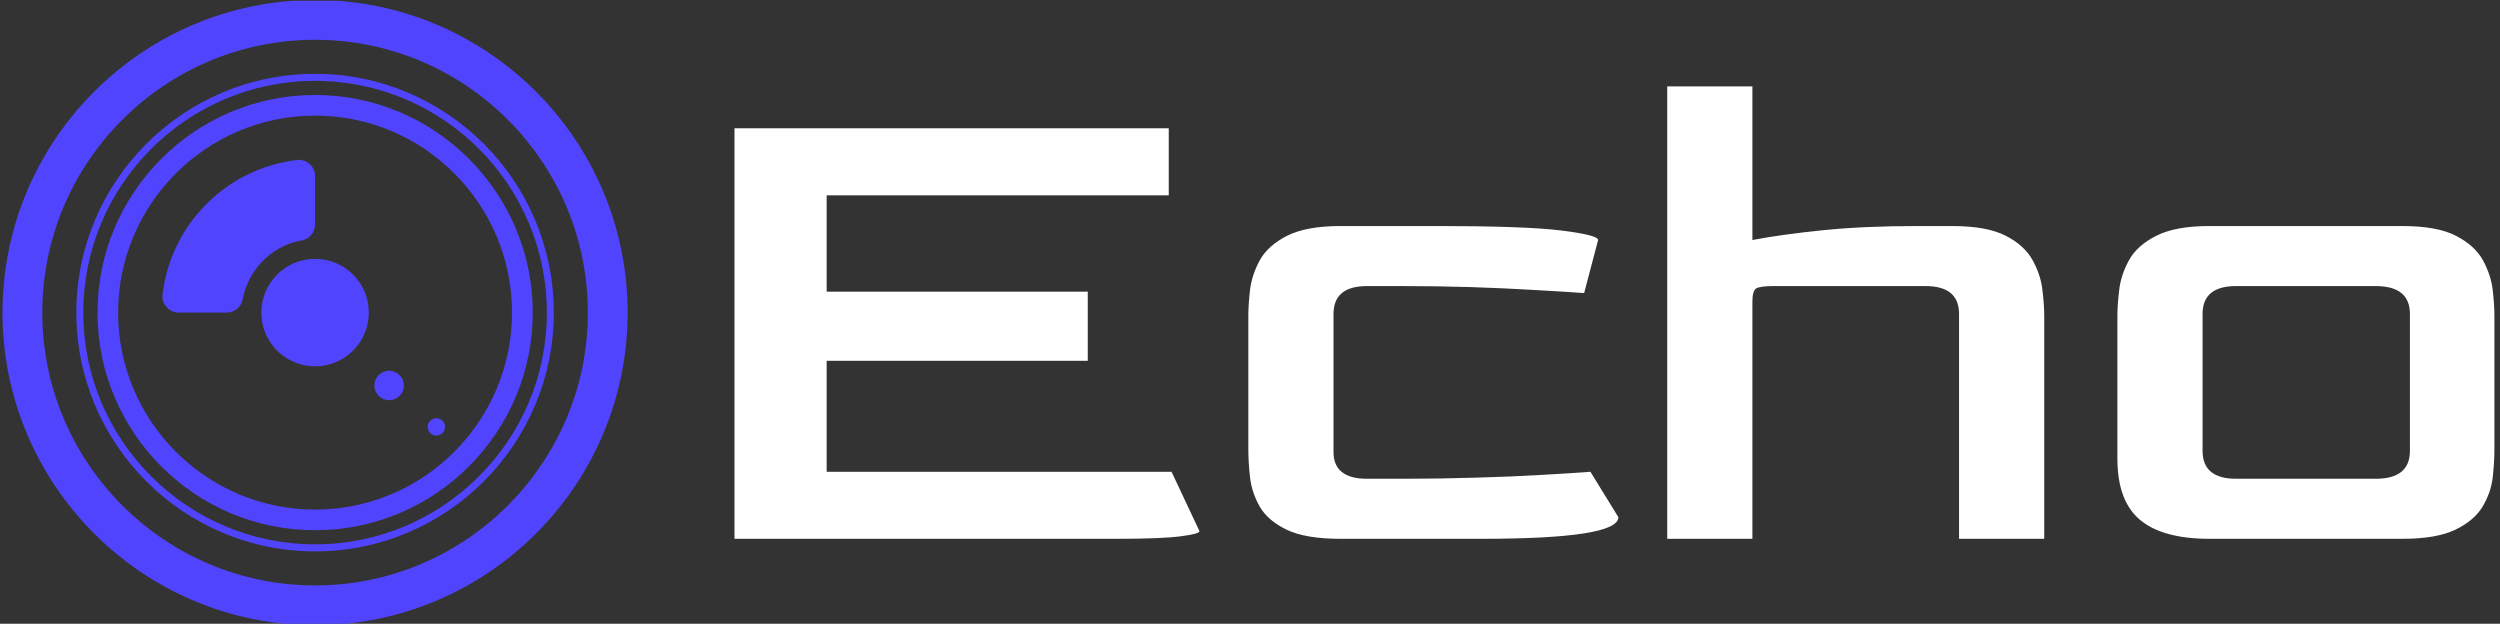 <svg xmlns="http://www.w3.org/2000/svg" version="1.1" xmlns:xlink="http://www.w3.org/1999/xlink" xmlns:svgjs="http://svgjs.dev/svgjs" width="2000" height="499" viewBox="0 0 2000 499"><rect x="0" y="0" width="2000" height="499" fill="#333333" stroke="none"/><g transform="matrix(1,0,0,1,-1.212,0.588)"><svg viewBox="0 0 396 99" data-background-color="#000000" preserveAspectRatio="xMidYMid meet" height="499" width="2000" xmlns="http://www.w3.org/2000/svg" xmlns:xlink="http://www.w3.org/1999/xlink"><g id="tight-bounds" transform="matrix(1,0,0,1,0.24,-0.117)"><svg viewBox="0 0 395.52 99.233" height="99.233" width="395.52"><g><svg viewBox="0 0 560.002 140.501" height="99.233" width="395.52"><g transform="matrix(1,0,0,1,164.482,19.418)"><svg viewBox="0 0 395.52 101.665" height="101.665" width="395.52"><g id="textblocktransform"><svg viewBox="0 0 395.52 101.665" height="101.665" width="395.52" id="textblock"><g><svg viewBox="0 0 395.52 101.665" height="101.665" width="395.52"><g transform="matrix(1,0,0,1,0,0)"><svg width="395.52" viewBox="4 -32.4 126.04 32.4" height="101.665" data-palette-color="#ffffff"><path d="M31.3 0L4 0 4-29.4 35.1-29.4 35.1-24.6 10.6-24.6 10.6-17.7 29.3-17.7 29.3-12.75 10.6-12.75 10.6-4.8 35.3-4.8 37.3-0.55Q37.3-0.35 35.95-0.18 34.6 0 31.3 0L31.3 0ZM57.45 0L47.4 0Q44.9 0 43.55-0.65 42.2-1.3 41.62-2.3 41.05-3.3 40.92-4.4 40.8-5.5 40.8-6.4L40.8-6.4 40.8-16Q40.8-16.75 40.92-17.82 41.05-18.9 41.62-19.95 42.2-21 43.57-21.7 44.95-22.4 47.4-22.4L47.4-22.4 54.35-22.4Q60.6-22.4 63.22-22.08 65.85-21.75 65.85-21.4L65.85-21.4 64.85-17.6Q63.45-17.7 61.3-17.82 59.15-17.95 56.67-18.03 54.2-18.1 51.85-18.1L51.85-18.1 49.3-18.1Q46.9-18.1 46.9-16.1L46.9-16.1 46.9-6.3Q46.85-4.3 49.3-4.3L49.3-4.3 51.85-4.3Q54.55-4.3 57.12-4.38 59.7-4.45 61.85-4.58 64-4.7 65.3-4.8L65.3-4.8 67.3-1.55Q67.3 0 57.45 0L57.45 0ZM76.9 0L70.8 0 70.8-32.4 76.9-32.4 76.9-21.4Q79-21.8 81.95-22.1 84.9-22.4 88.7-22.4L88.7-22.4 91.2-22.4Q93.7-22.4 95.05-21.7 96.4-21 96.97-19.95 97.55-18.9 97.67-17.82 97.8-16.75 97.8-16L97.8-16 97.8 0 91.7 0 91.7-16.1Q91.7-18.1 89.3-18.1L89.3-18.1 78.4-18.1Q77.45-18.1 77.17-17.93 76.9-17.75 76.9-17L76.9-17 76.9 0ZM123.44 0L109.64 0Q106.29 0 104.67-1.35 103.04-2.7 103.04-5.75L103.04-5.75 103.04-16Q103.04-16.75 103.17-17.82 103.29-18.9 103.87-19.95 104.44-21 105.82-21.7 107.19-22.4 109.64-22.4L109.64-22.4 123.44-22.4Q125.94-22.4 127.29-21.7 128.64-21 129.22-19.95 129.79-18.9 129.92-17.82 130.04-16.75 130.04-16L130.04-16 130.04-6.4Q130.04-5.5 129.92-4.4 129.79-3.3 129.19-2.3 128.59-1.3 127.24-0.65 125.89 0 123.44 0L123.44 0ZM111.54-4.3L111.54-4.3 121.54-4.3Q123.99-4.3 123.99-6.3L123.99-6.3 123.99-16.1Q123.99-18.1 121.54-18.1L121.54-18.1 111.54-18.1Q109.14-18.1 109.14-16.1L109.14-16.1 109.14-6.3Q109.14-4.3 111.54-4.3Z" opacity="1" transform="matrix(1,0,0,1,0,0)" fill="#ffffff" class="wordmark-text-0" data-fill-palette-color="primary" id="text-0"></path></svg></g></svg></g></svg></g></svg></g><g><svg viewBox="0 0 140.481 140.501" height="140.501" width="140.481"><g><svg xmlns="http://www.w3.org/2000/svg" xmlns:xlink="http://www.w3.org/1999/xlink" version="1.1" x="0" y="0" viewBox="5.076 6.514 72.13 72.14" enable-background="new 0 0 82 84.667" xml:space="preserve" height="140.501" width="140.481" class="icon-icon-0" data-fill-palette-color="accent" id="icon-0"><path d="M41.137 6.514c-19.881 0-36.061 16.18-36.061 36.07 0 19.891 16.18 36.07 36.061 36.07 19.899 0 36.069-16.18 36.069-36.07C77.207 22.693 61.037 6.514 41.137 6.514zM41.137 74.064c-17.351 0-31.471-14.121-31.471-31.48 0-17.36 14.12-31.48 31.471-31.48 17.359 0 31.479 14.12 31.479 31.48C72.617 59.943 58.497 74.064 41.137 74.064z" fill="#5144ff" data-fill-palette-color="accent"></path><path d="M41.137 15.034c-15.191 0-27.541 12.36-27.541 27.55 0 15.189 12.35 27.55 27.541 27.55 15.199 0 27.549-12.36 27.549-27.55C68.686 27.394 56.336 15.034 41.137 15.034zM41.137 69.324c-14.74 0-26.74-11.99-26.74-26.74s12-26.74 26.74-26.74c14.749 0 26.749 11.99 26.749 26.74S55.886 69.324 41.137 69.324z" fill="#5144ff" data-fill-palette-color="accent"></path><path d="M41.137 17.474c-13.841 0-25.101 11.27-25.101 25.11 0 13.85 11.26 25.109 25.101 25.109 13.85 0 25.119-11.26 25.119-25.109C66.256 28.744 54.987 17.474 41.137 17.474zM41.137 65.314c-12.521 0-22.721-10.201-22.721-22.73 0-12.53 10.2-22.73 22.721-22.73 12.539 0 22.729 10.2 22.729 22.73C63.867 55.113 53.676 65.314 41.137 65.314z" fill="#5144ff" data-fill-palette-color="accent"></path><path d="M39.266 24.954h-0.01c-0.14 0-0.27 0.01-0.4 0.05-7.959 1.02-14.279 7.34-15.289 15.31-0.03 0.12-0.041 0.25-0.041 0.38 0 1.04 0.851 1.89 1.891 1.89h5.529c0.91 0 1.66-0.65 1.841-1.5v-0.01c0.62-3.4 3.25-6.09 6.62-6.79 0.01 0.01 0.02 0 0.02 0 0.1-0.02 0.211-0.04 0.311-0.05 0.81-0.21 1.4-0.95 1.4-1.82v-5.58C41.137 25.793 40.307 24.963 39.266 24.954z" fill="#5144ff" data-fill-palette-color="accent"></path><circle cx="41.141" cy="42.583" r="6.2" fill="#5144ff" data-fill-palette-color="accent"></circle><circle cx="49.686" cy="50.992" r="1.7" fill="#5144ff" data-fill-palette-color="accent"></circle><circle cx="55.135" cy="55.771" r="1.0" fill="#5144ff" data-fill-palette-color="accent"></circle></svg></g></svg></g></svg></g><defs></defs></svg><rect width="395.52" height="99.233" fill="none" stroke="none" visibility="hidden"></rect></g></svg></g></svg>
